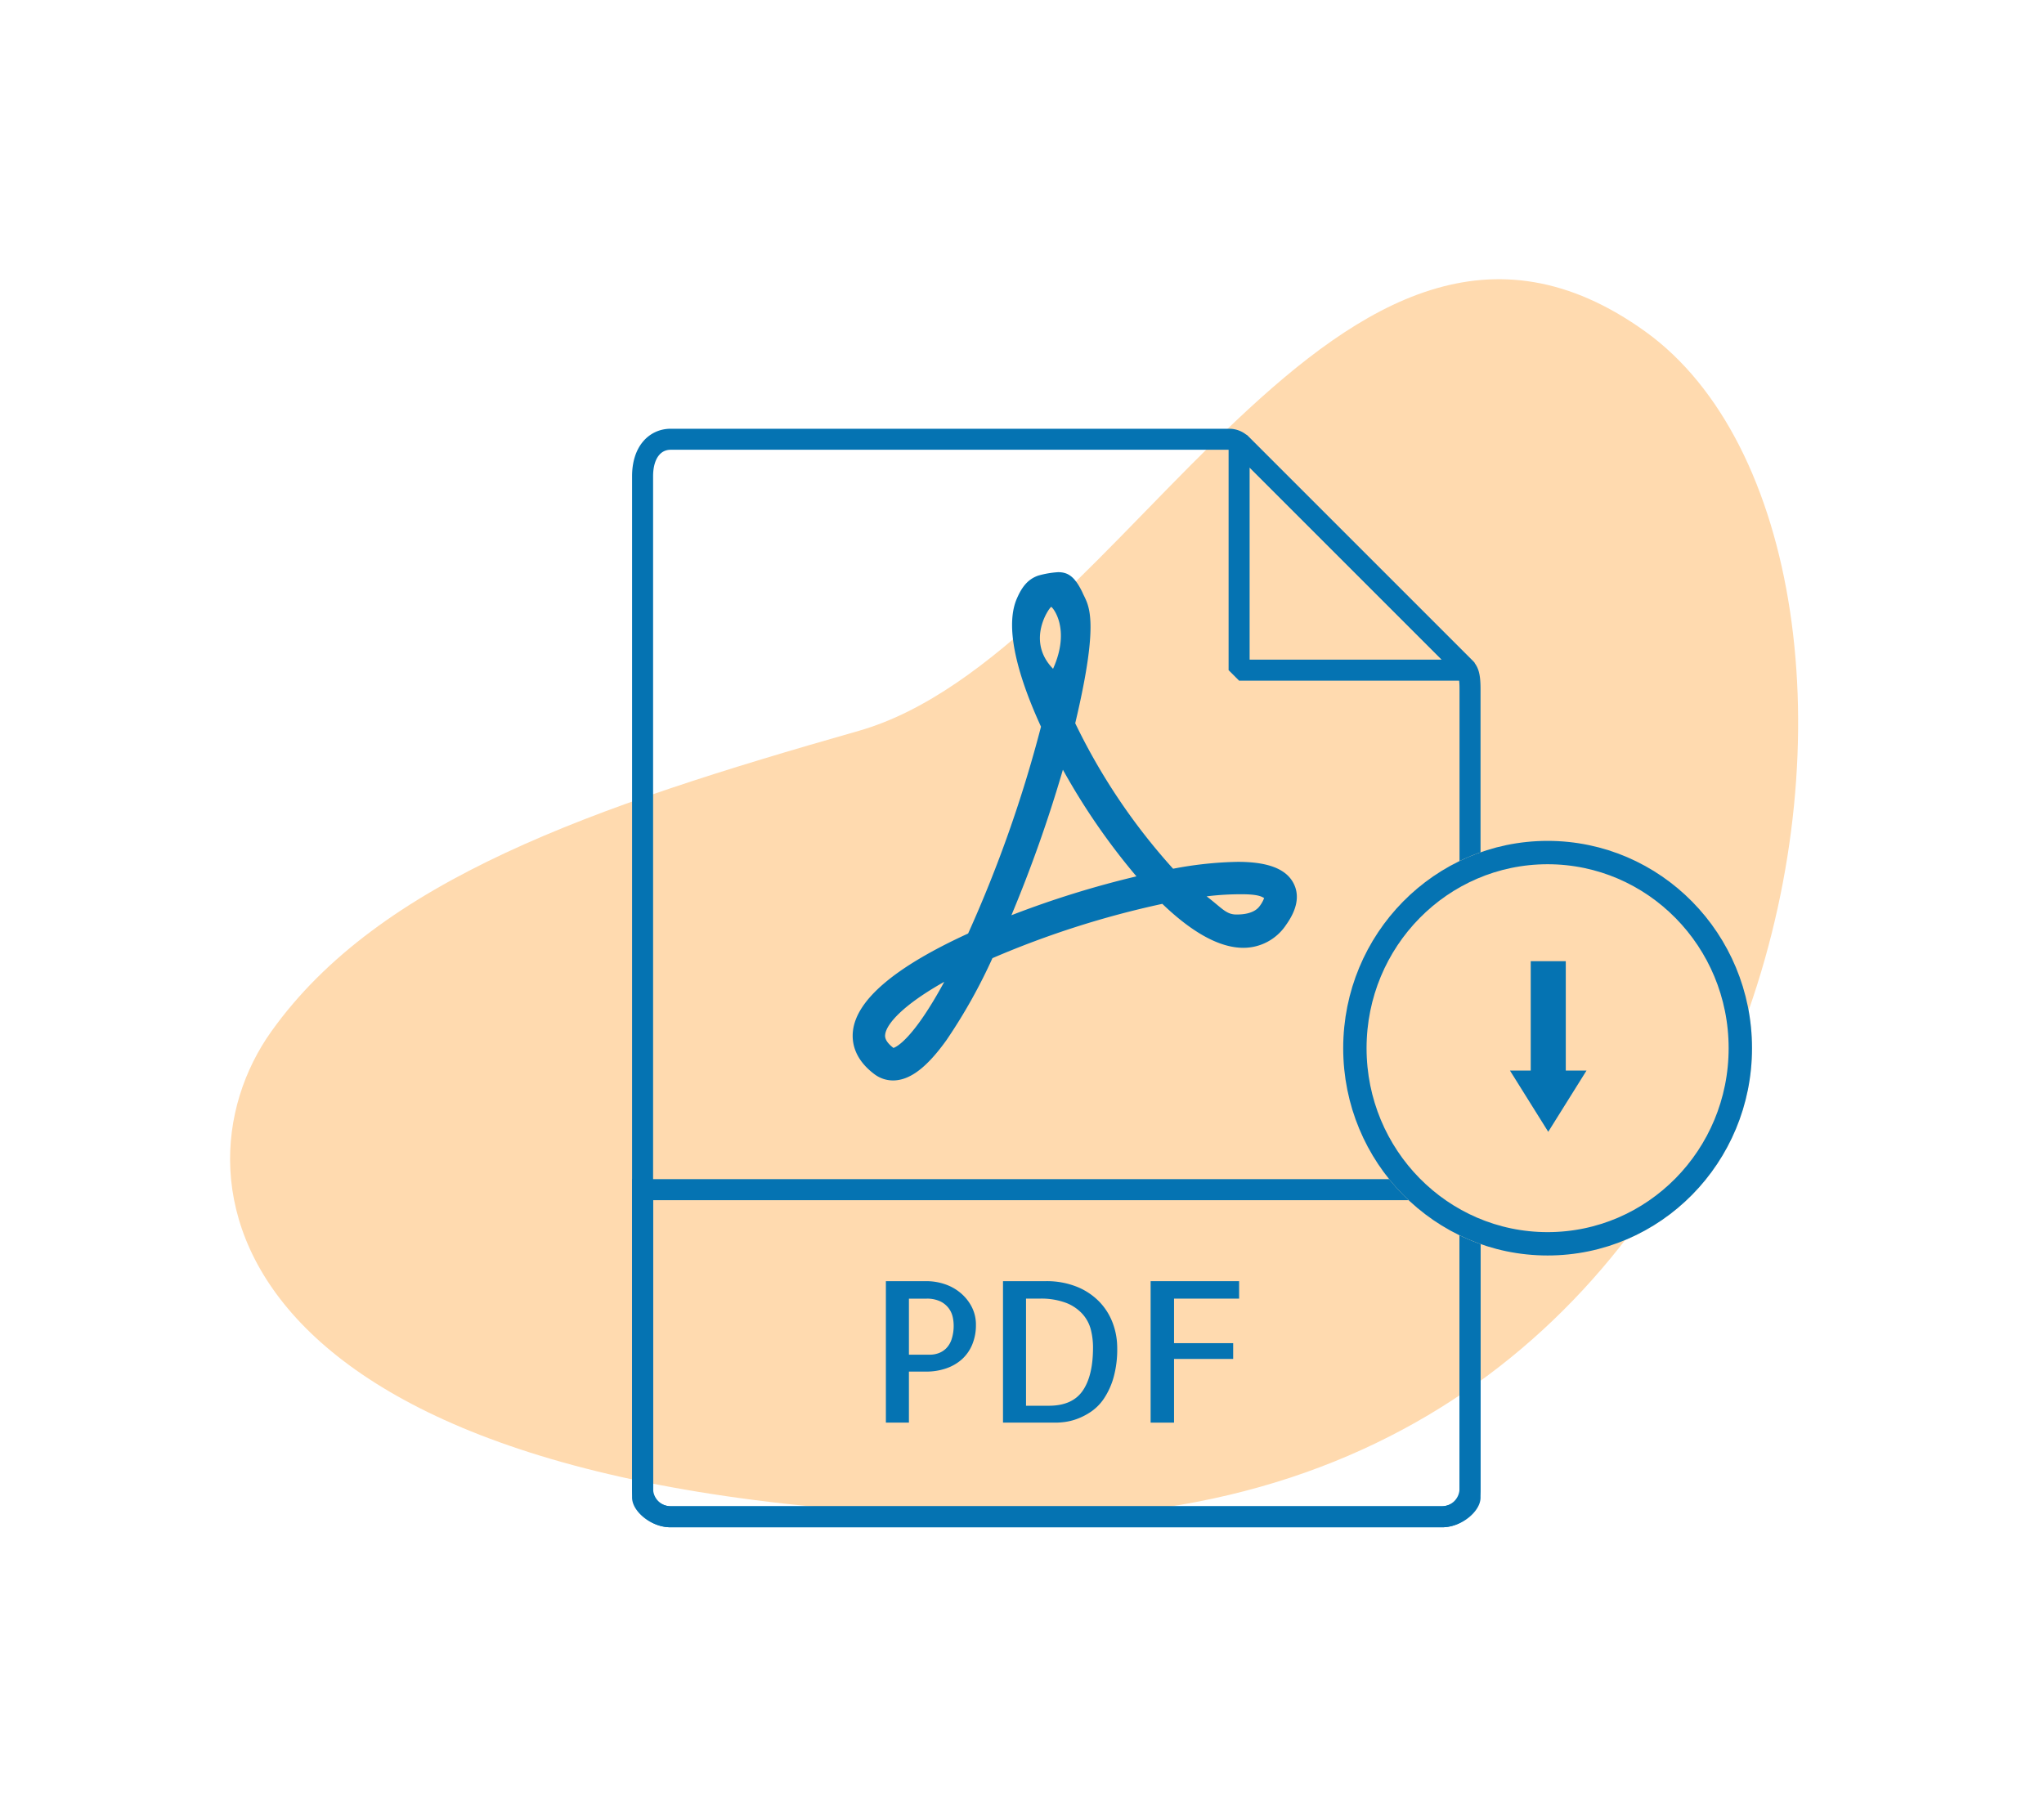 <svg xmlns="http://www.w3.org/2000/svg" width="350" height="310" viewBox="0 0 350 310">
    <defs>
        <style>
            .cls-1{fill:#cc4c4c;opacity:0}.cls-2,.cls-6{fill:#ffdaaf}.cls-3,.cls-4,.cls-7,.cls-9{fill:none}.cls-3,.cls-4,.cls-6,.cls-7{stroke:#0573b2}.cls-3,.cls-4{stroke-width:3.6px}.cls-4{stroke-linejoin:bevel}.cls-5{fill:#0573b2}.cls-6{stroke-width:4px}.cls-7{stroke-width:6px}.cls-8{stroke:none}
        </style>
    </defs>
    <g id="Group_194" data-name="Group 194" transform="translate(-584 -2234)">
        <path id="Rectangle_42" d="M0 0h350v310H0z" class="cls-1" data-name="Rectangle 42" transform="translate(584 2234)"/>
        <g id="Group_137" data-name="Group 137" transform="translate(0 79)">
            <path id="Path_59" d="M121.837 14.341c19.84 24.968 21.818 63.364 21.745 110.862s79.447 108.217 28.586 148.335S-32.635 246.21 6.476 114.867 102-10.627 121.837 14.341z" class="cls-2" data-name="Path 59" transform="rotate(-106 1249.25 981.338)"/>
            <g id="Group_97" data-name="Group 97" transform="translate(694.031 2230.222)">
                <path id="Path_106" d="M106.948 0H11.321C8.658 0 6.5 2.158 6.5 6.346v174.88c0 1.137 2.158 3.295 4.821 3.295h132.044c2.662 0 4.821-2.158 4.821-3.295V42.763c0-2.293-.306-3.031-.847-3.575L109 .847A2.912 2.912 0 0 0 106.948 0z" class="cls-3" data-name="Path 106" transform="translate(-6.5)"/>
                <path id="Path_107" d="M37.5.151v39.043h39.043z" class="cls-4" data-name="Path 107" transform="translate(64.645 .347)"/>
                <path id="Path_108" d="M24.324 93.949a5.29 5.29 0 0 1-3.186-1.074c-3.43-2.573-3.891-5.437-3.674-7.387.6-5.364 7.233-10.979 19.721-16.7a221.184 221.184 0 0 0 12.481-35.421c-3.288-7.157-6.485-16.442-4.155-21.889.817-1.908 1.835-3.371 3.737-4a16.177 16.177 0 0 1 3.352-.57c1.661 0 2.834.714 4.155 3.456.892 2.131 3.176 3.865-1.229 22.413a105.289 105.289 0 0 0 16.76 24.917 64.1 64.1 0 0 1 11.065-1.18c5.16 0 8.287 1.2 9.562 3.681 1.054 2.049.623 4.445-1.285 7.117a8.757 8.757 0 0 1-7.315 3.924c-4.007 0-8.672-2.531-13.875-7.529a157.88 157.88 0 0 0-29.088 9.3 93.49 93.49 0 0 1-7.85 14.006c-3.38 4.728-6.293 6.936-9.176 6.936zm8.776-16.89c-7.041 3.957-9.911 7.209-10.119 9.042-.033.3-.122 1.1 1.42 2.28.486-.155 3.353-1.463 8.699-11.322zm44.929-14.637c2.685 2.066 3.341 3.11 5.1 3.11.771 0 2.969-.033 3.987-1.453a5.216 5.216 0 0 0 .758-1.367c-.405-.214-.942-.649-3.872-.649a48.177 48.177 0 0 0-5.973.359zM53.415 40.735A234.908 234.908 0 0 1 44.6 65.658 164.636 164.636 0 0 1 66.009 59a112.789 112.789 0 0 1-12.594-18.265zm-2-27.882c-.323.109-4.382 5.789.316 10.6 3.128-6.973-.174-10.647-.316-10.601z" class="cls-5" data-name="Path 108" transform="translate(18.557 15.854)"/>
                <path id="Path_109" d="M143.365 95.015H11.321a4.821 4.821 0 0 1-4.821-4.82V39h141.686v51.195a4.821 4.821 0 0 1-4.821 4.82z" class="cls-3" data-name="Path 109" transform="translate(-6.5 89.506)"/>
                <g id="Group_89" data-name="Group 89" transform="translate(41.662 144.175)">
                    <path id="Path_110" d="M19.689 67.15h-3.945V42.924h6.968a9.78 9.78 0 0 1 3.056.493A8.31 8.31 0 0 1 28.48 44.9a7.721 7.721 0 0 1 1.94 2.383 6.6 6.6 0 0 1 .741 3.14 8.589 8.589 0 0 1-.625 3.337 6.974 6.974 0 0 1-1.743 2.515 7.854 7.854 0 0 1-2.7 1.577 10.372 10.372 0 0 1-3.484.558h-2.922v8.74zm0-21.235v9.6h3.616a4.3 4.3 0 0 0 1.431-.248 3.6 3.6 0 0 0 1.3-.805 3.937 3.937 0 0 0 .952-1.56 7.392 7.392 0 0 0 .361-2.481 6.712 6.712 0 0 0-.163-1.363 3.936 3.936 0 0 0-.673-1.479 3.984 3.984 0 0 0-1.431-1.183 5.315 5.315 0 0 0-2.433-.476h-2.96z" class="cls-5" data-name="Path 110" transform="translate(-15.744 -42.924)"/>
                    <path id="Path_111" d="M43.643 54.364A17.8 17.8 0 0 1 43 59.475a12.707 12.707 0 0 1-1.628 3.551 8.361 8.361 0 0 1-2.219 2.253 11.131 11.131 0 0 1-2.383 1.233 9.845 9.845 0 0 1-2.1.527 14.013 14.013 0 0 1-1.414.111h-9.17V42.924h7.3a13.864 13.864 0 0 1 5.374.969 11.157 11.157 0 0 1 3.847 2.58 10.59 10.59 0 0 1 2.284 3.664 12.135 12.135 0 0 1 .752 4.227zm-11.7 9.894q4.01 0 5.785-2.563t1.772-7.43a12.583 12.583 0 0 0-.361-2.991 6.4 6.4 0 0 0-1.4-2.678 7.373 7.373 0 0 0-2.811-1.94 12.1 12.1 0 0 0-4.6-.741h-2.3v18.343z" class="cls-5" data-name="Path 111" transform="translate(-4.032 -42.924)"/>
                    <path id="Path_112" d="M38.608 45.915v7.627h10.125v2.7H38.608V67.15H34.6V42.924h15.15v2.991z" class="cls-5" data-name="Path 112" transform="translate(10.733 -42.924)"/>
                </g>
                <g id="Ellipse_12" class="cls-6" data-name="Ellipse 12" transform="translate(119.969 68.778)">
                    <ellipse cx="35" cy="35.5" class="cls-8" rx="35" ry="35.5"/>
                    <ellipse cx="35" cy="35.5" class="cls-9" rx="33" ry="33.5"/>
                </g>
                <g id="Group_90" data-name="Group 90" transform="translate(148.528 89.38)">
                    <path id="Path_114" d="M6.553 0l6.553 10.484H0z" class="cls-5" data-name="Path 114" transform="rotate(180 6.552 14.609)"/>
                    <path id="Path_113" d="M613.5 2333.559v22" class="cls-7" data-name="Path 113" transform="translate(-606.947 -2333.559)"/>
                </g>
            </g>
        </g>
    </g>
</svg>
